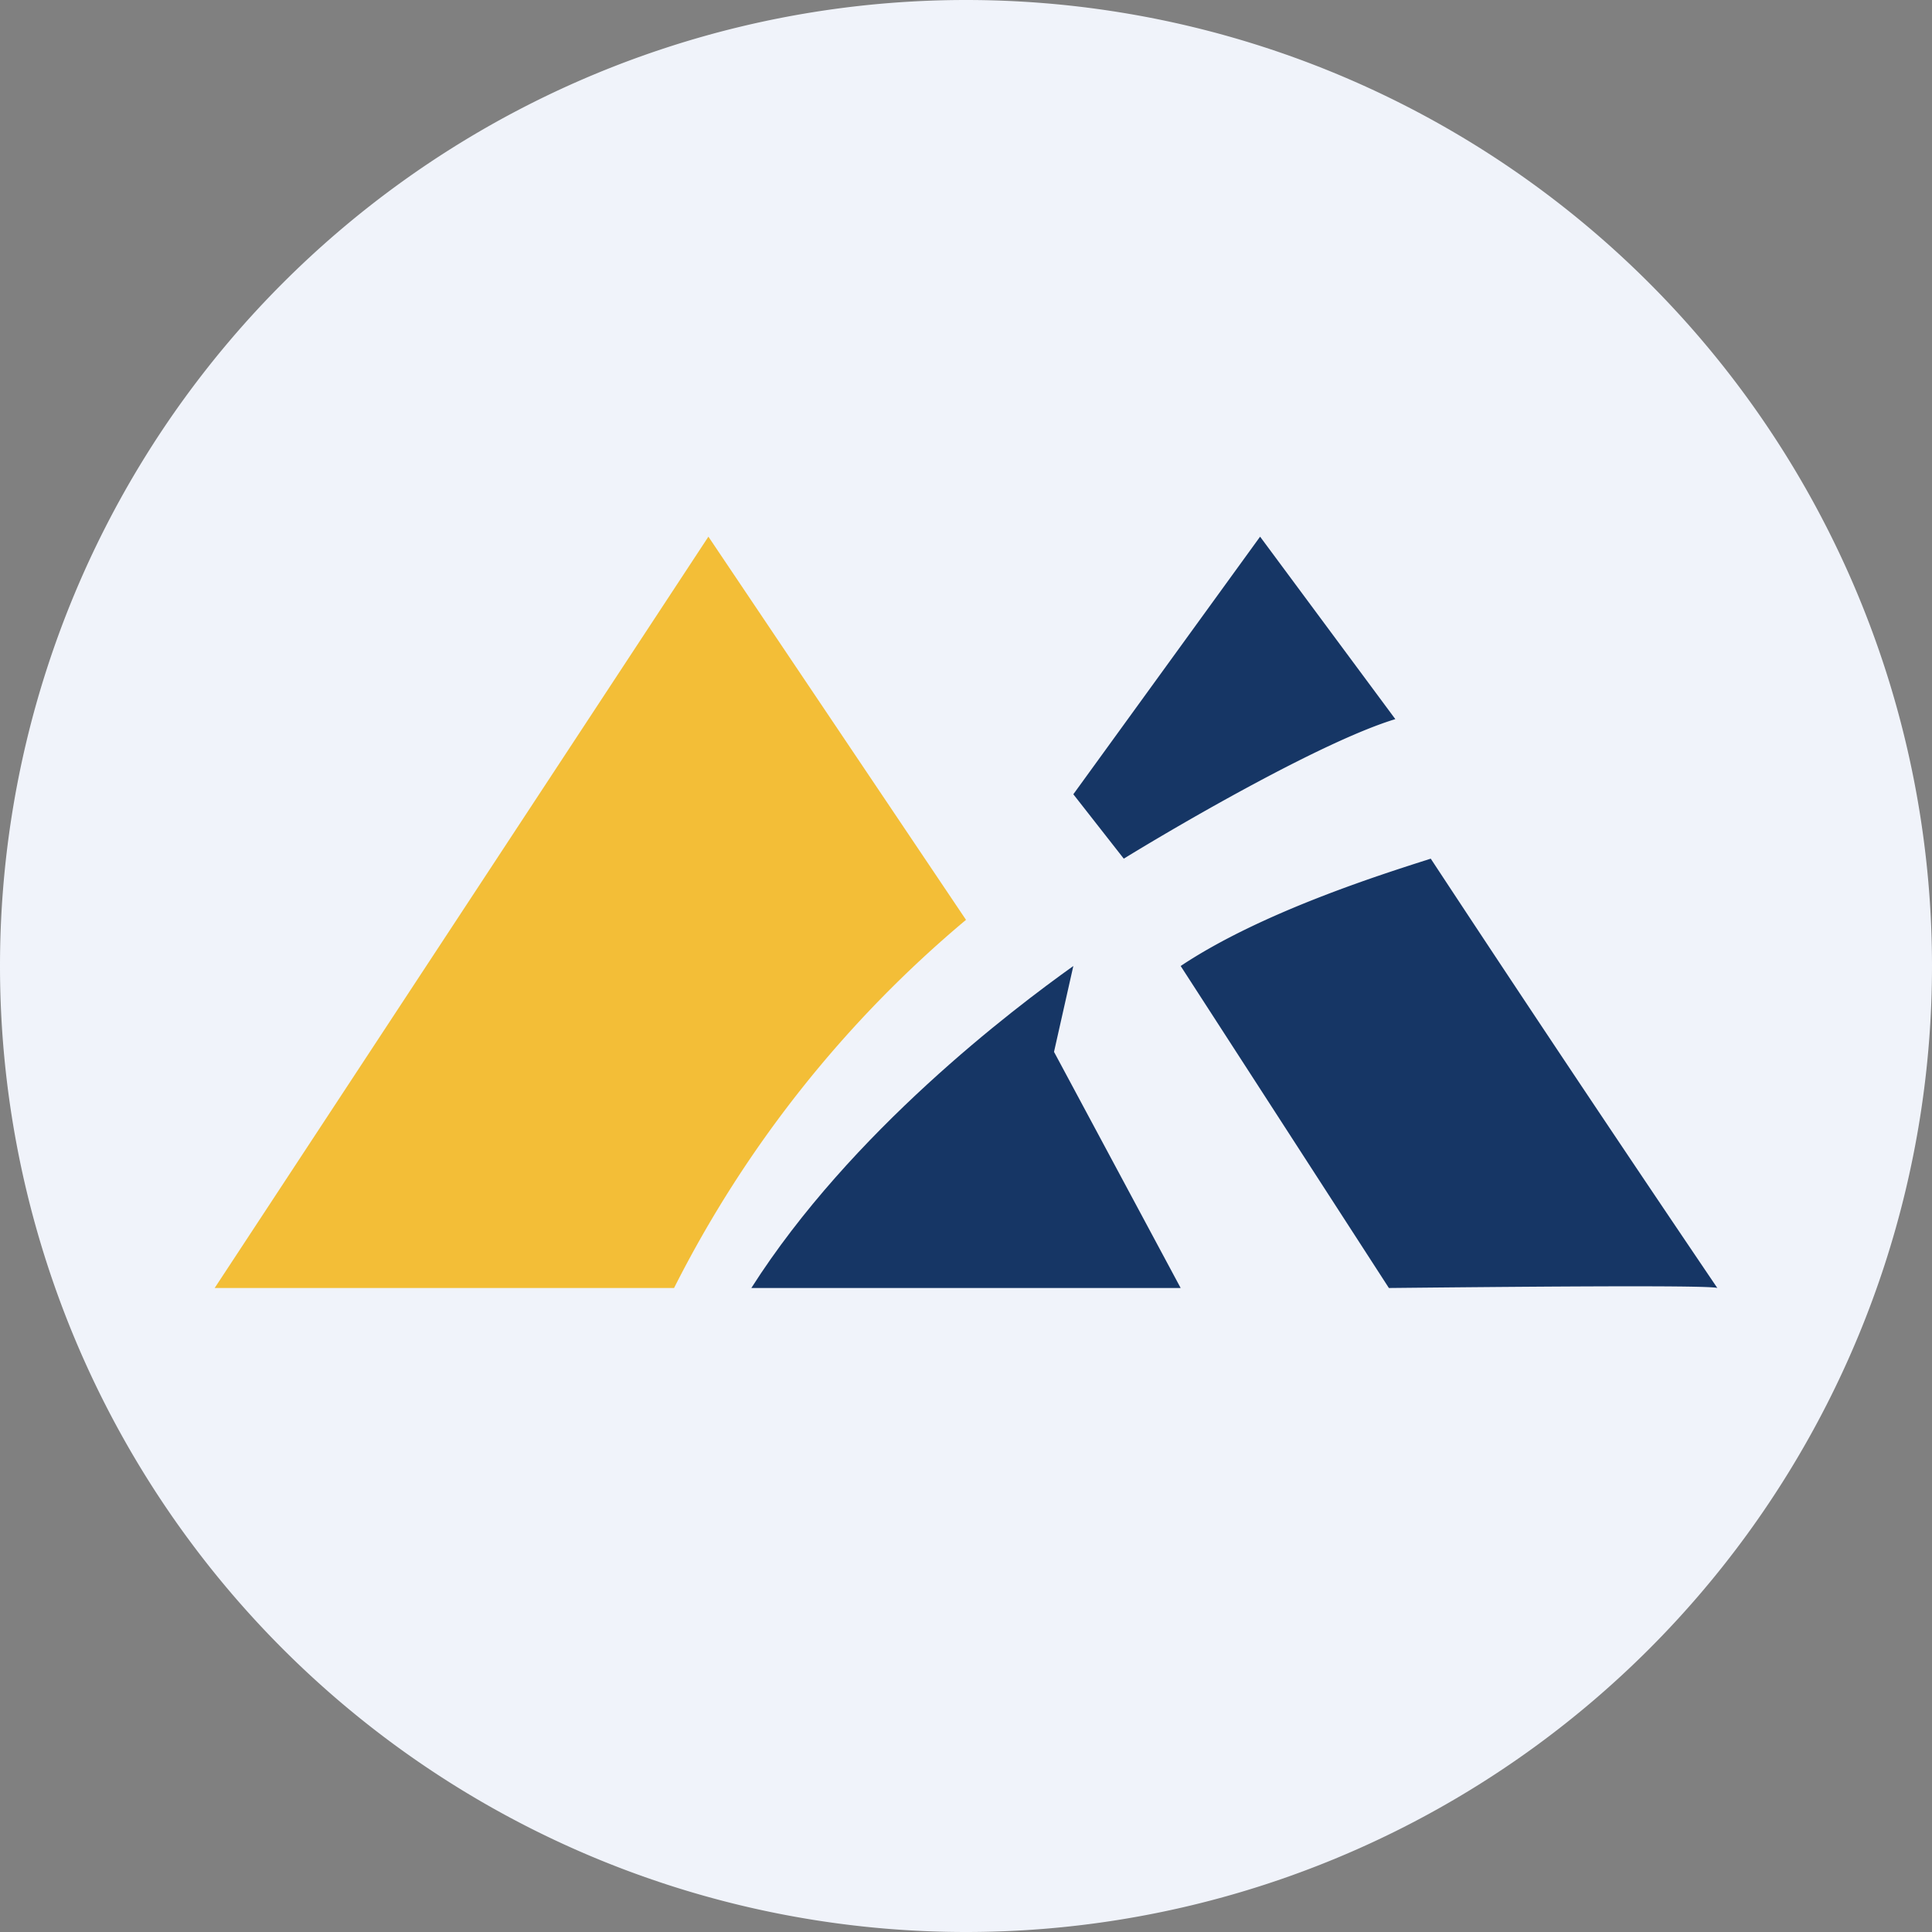 <ns0:svg xmlns:ns0="http://www.w3.org/2000/svg" width="18" height="18" viewBox="0 0 18 18"><ns0:rect x="0" y="0" width="18" height="18" fill="#808080" stroke="none"/><path xmlns="http://www.w3.org/2000/svg" fill="#F0F3FA" d="M9 18a9 9 0 0 1 0 -18a9 9 0 0 1 0 18Z" /><ns0:path d="M7 12c.93-1.46 2.44-2.6 3-3l-.18.8L11 12H7Z" fill="#163665" /><ns0:path d="M6.28 12H2l4.6-7L9 8.57A10.84 10.84 0 0 0 6.28 12Z" fill="#F3BE37" /><ns0:path d="M10.47 8 10 7.4 11.74 5 13 6.7c-.66.2-1.96.95-2.53 1.3ZM12.94 12 11 9c.75-.5 1.86-.85 2.33-1A365.72 365.72 0 0 0 16 12c-.07-.03-2.06-.01-3.06 0Z" fill="#163665" /></ns0:svg>